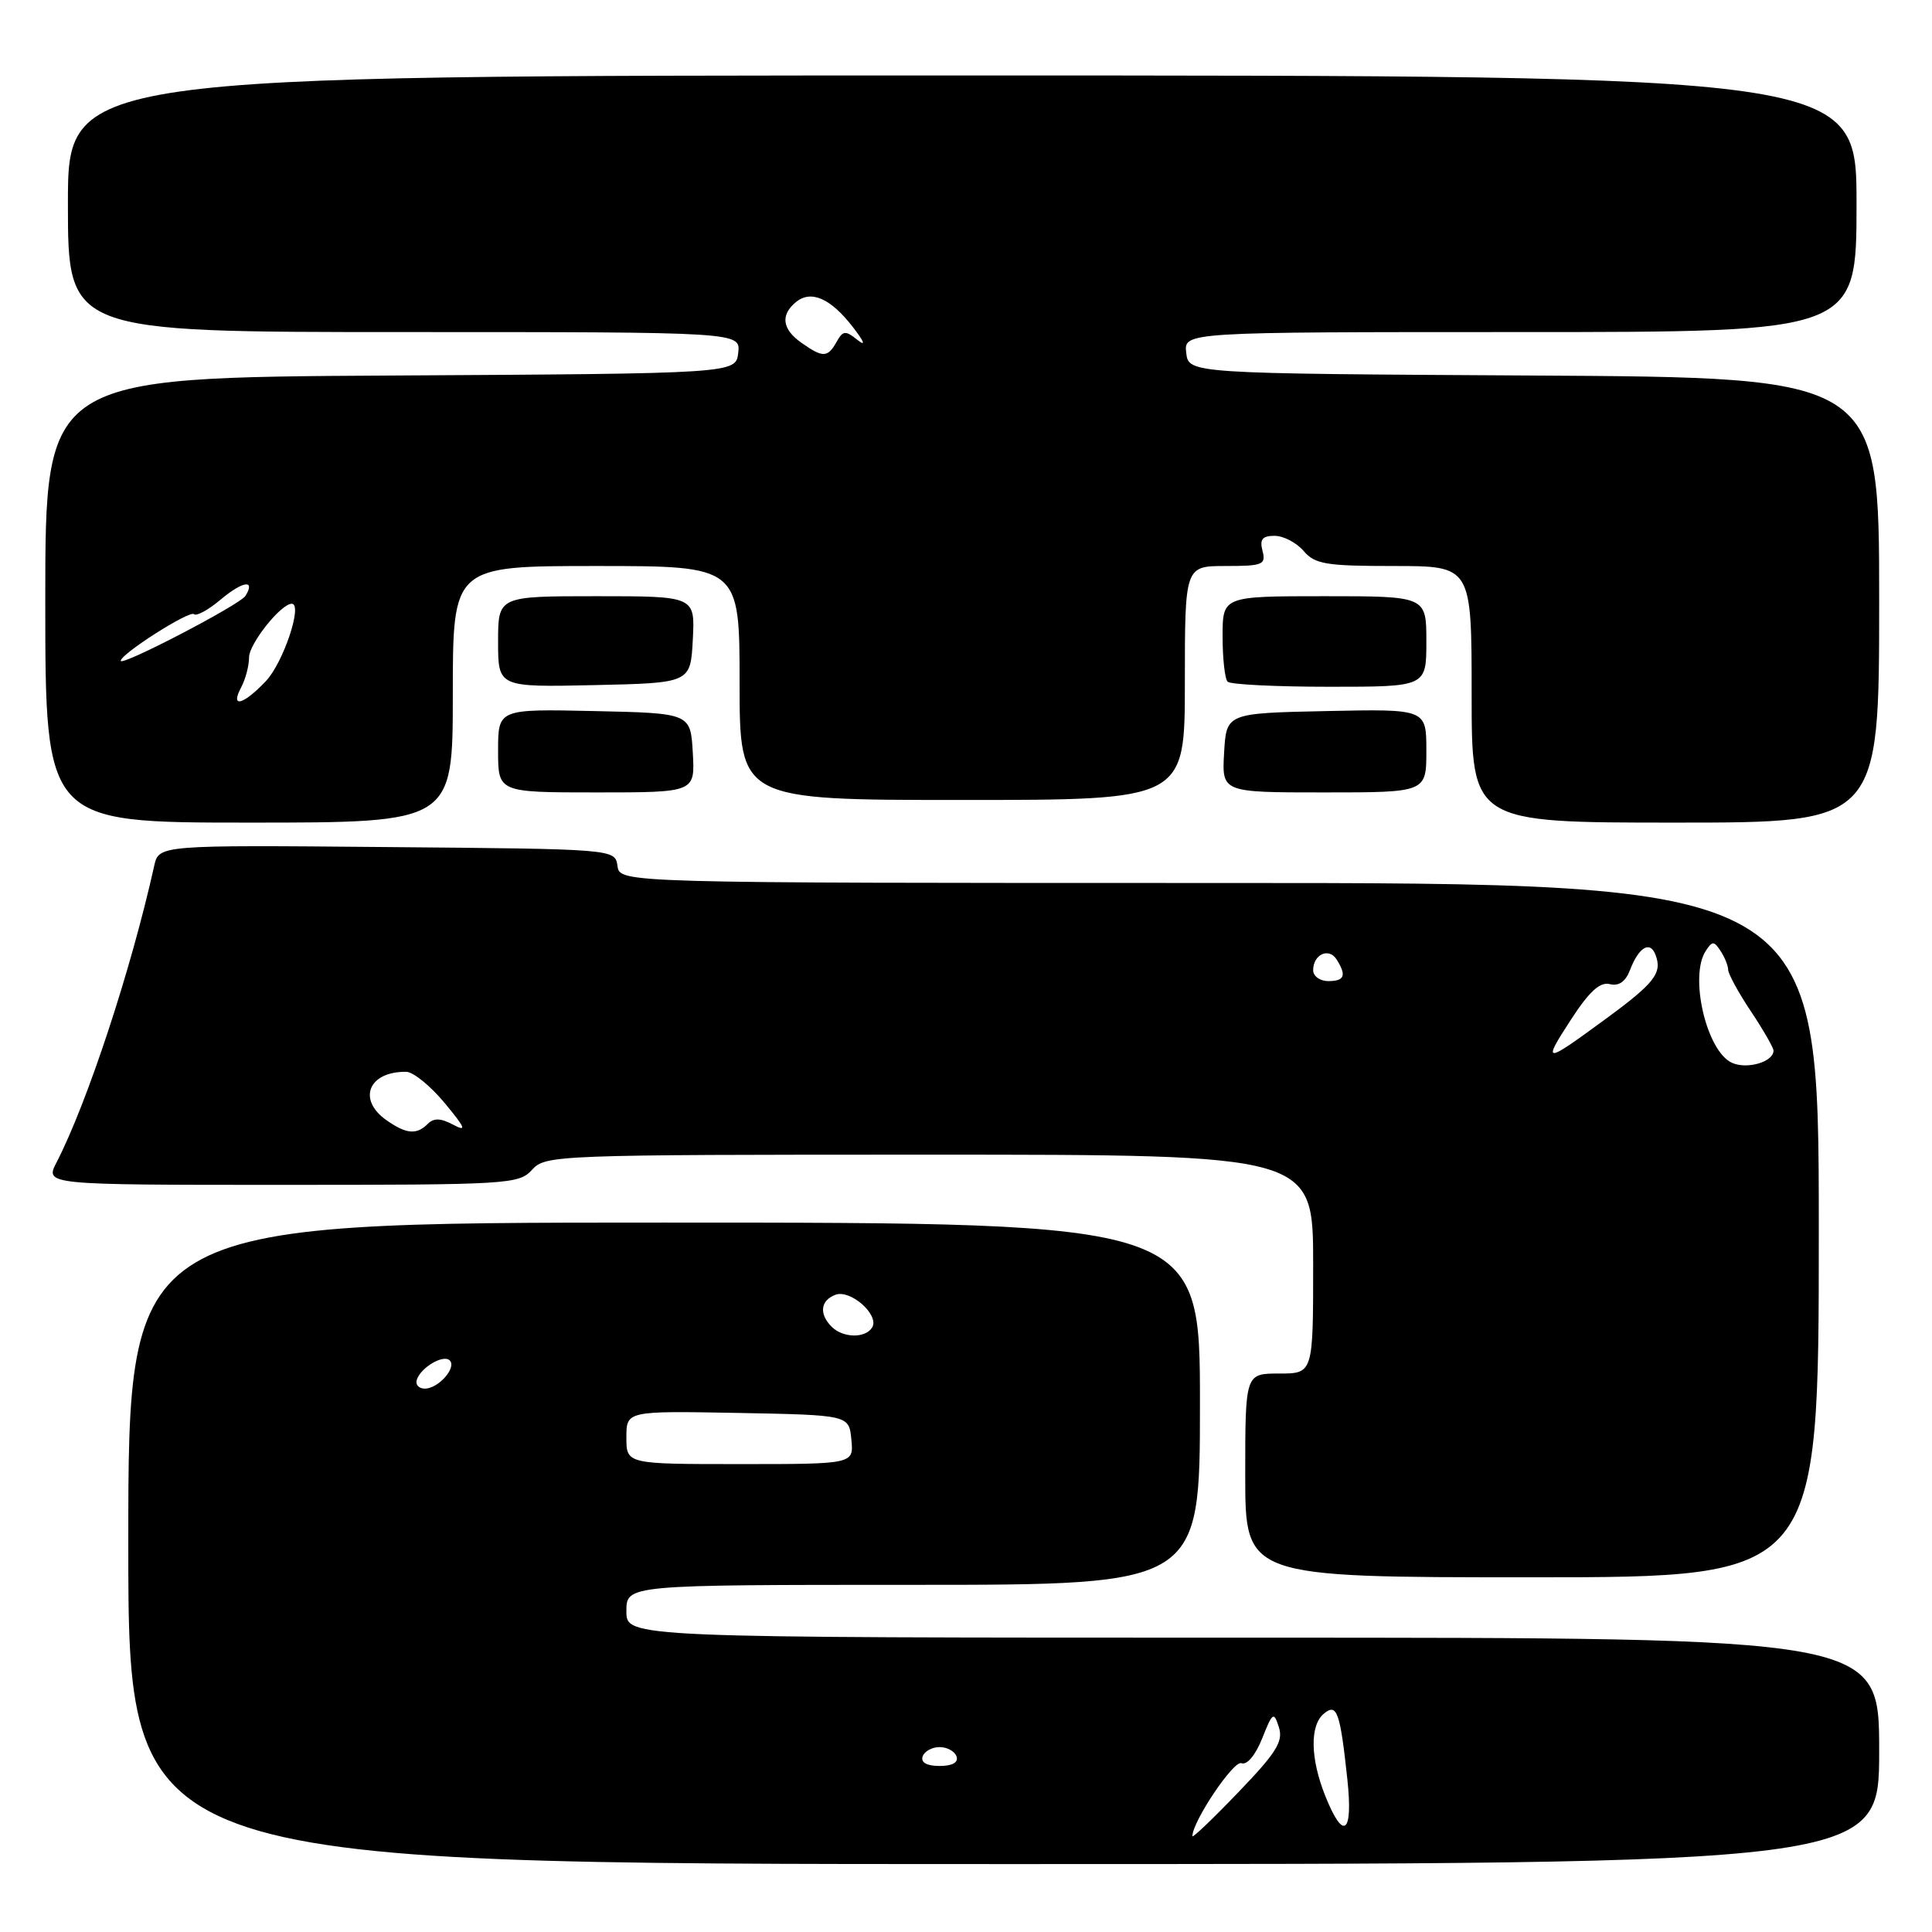 <?xml version="1.0" encoding="UTF-8" standalone="no"?>
<!DOCTYPE svg PUBLIC "-//W3C//DTD SVG 1.1//EN" "http://www.w3.org/Graphics/SVG/1.1/DTD/svg11.dtd" >
<svg xmlns="http://www.w3.org/2000/svg" xmlns:xlink="http://www.w3.org/1999/xlink" version="1.1" viewBox="0 0 256 256">
 <g >
 <path fill="currentColor"
d=" M 249.00 232.00 C 249.00 217.00 249.00 217.00 166.00 217.00 C 83.00 217.00 83.00 217.00 83.00 213.50 C 83.00 210.00 83.00 210.00 121.00 210.00 C 159.00 210.00 159.00 210.00 159.00 186.00 C 159.00 162.00 159.00 162.00 88.00 162.00 C 17.00 162.00 17.00 162.00 17.00 204.50 C 17.00 247.00 17.00 247.00 133.00 247.00 C 249.00 247.00 249.00 247.00 249.00 232.00 Z  M 241.00 163.00 C 241.00 117.00 241.00 117.00 161.57 117.00 C 82.14 117.00 82.14 117.00 81.82 114.75 C 81.50 112.50 81.50 112.50 51.27 112.24 C 21.05 111.97 21.05 111.97 20.43 114.74 C 17.38 128.48 11.55 146.16 7.50 154.01 C 5.95 157.00 5.95 157.00 37.32 157.00 C 67.42 157.00 68.76 156.92 70.50 155.00 C 72.26 153.05 73.58 153.00 123.15 153.00 C 174.00 153.00 174.00 153.00 174.00 167.50 C 174.00 182.00 174.00 182.00 169.50 182.00 C 165.00 182.00 165.00 182.00 165.00 195.50 C 165.00 209.00 165.00 209.00 203.00 209.00 C 241.00 209.00 241.00 209.00 241.00 163.00 Z  M 60.00 92.00 C 60.00 75.00 60.00 75.00 79.00 75.00 C 98.00 75.00 98.00 75.00 98.00 90.50 C 98.00 106.00 98.00 106.00 127.50 106.00 C 157.00 106.00 157.00 106.00 157.00 90.50 C 157.00 75.00 157.00 75.00 162.41 75.00 C 167.32 75.00 167.77 74.82 167.29 73.00 C 166.89 71.46 167.26 71.00 168.89 71.00 C 170.06 71.00 171.79 71.90 172.73 73.00 C 174.24 74.76 175.68 75.00 184.72 75.00 C 195.00 75.00 195.00 75.00 195.00 92.00 C 195.00 109.00 195.00 109.00 222.00 109.00 C 249.00 109.00 249.00 109.00 249.00 79.51 C 249.00 50.02 249.00 50.02 203.25 49.76 C 157.50 49.50 157.50 49.50 157.18 46.75 C 156.87 44.00 156.87 44.00 201.43 44.00 C 246.00 44.00 246.00 44.00 246.00 27.00 C 246.00 10.00 246.00 10.00 127.50 10.00 C 9.00 10.00 9.00 10.00 9.00 27.00 C 9.00 44.00 9.00 44.00 53.57 44.00 C 98.13 44.00 98.13 44.00 97.82 46.75 C 97.50 49.50 97.50 49.50 51.75 49.76 C 6.00 50.02 6.00 50.02 6.00 79.51 C 6.00 109.00 6.00 109.00 33.00 109.00 C 60.00 109.00 60.00 109.00 60.00 92.00 Z  M 91.80 99.75 C 91.50 94.50 91.50 94.50 78.75 94.22 C 66.00 93.94 66.00 93.94 66.00 99.47 C 66.00 105.00 66.00 105.00 79.05 105.00 C 92.10 105.00 92.10 105.00 91.80 99.75 Z  M 189.00 99.47 C 189.00 93.94 189.00 93.94 175.75 94.22 C 162.50 94.50 162.50 94.50 162.20 99.75 C 161.90 105.00 161.90 105.00 175.45 105.00 C 189.00 105.00 189.00 105.00 189.00 99.47 Z  M 91.80 84.75 C 92.10 79.00 92.10 79.00 79.05 79.00 C 66.00 79.00 66.00 79.00 66.00 85.03 C 66.00 91.06 66.00 91.06 78.75 90.78 C 91.50 90.50 91.50 90.50 91.80 84.75 Z  M 189.00 85.00 C 189.00 79.00 189.00 79.00 175.50 79.00 C 162.00 79.00 162.00 79.00 162.00 84.33 C 162.00 87.27 162.30 89.97 162.67 90.33 C 163.03 90.70 169.11 91.00 176.17 91.00 C 189.00 91.00 189.00 91.00 189.00 85.00 Z  M 158.00 243.30 C 158.00 241.36 163.45 233.24 164.49 233.63 C 165.23 233.92 166.35 232.58 167.24 230.36 C 168.63 226.86 168.79 226.76 169.46 228.87 C 170.06 230.75 169.13 232.24 164.09 237.48 C 160.74 240.97 158.00 243.59 158.00 243.30 Z  M 175.61 237.98 C 173.62 233.02 173.54 228.62 175.42 227.07 C 177.15 225.63 177.57 226.81 178.53 235.75 C 179.31 243.02 178.02 244.01 175.61 237.98 Z  M 122.25 232.75 C 122.48 232.06 123.49 231.50 124.50 231.50 C 125.51 231.50 126.52 232.06 126.75 232.75 C 127.01 233.54 126.19 234.00 124.50 234.00 C 122.81 234.00 121.99 233.54 122.25 232.75 Z  M 83.00 190.47 C 83.00 186.95 83.00 186.95 97.75 187.22 C 112.50 187.50 112.50 187.50 112.81 190.75 C 113.13 194.00 113.13 194.00 98.06 194.00 C 83.00 194.00 83.00 194.00 83.00 190.47 Z  M 55.23 182.82 C 55.77 181.18 58.76 179.43 59.59 180.26 C 60.55 181.21 58.09 184.00 56.29 184.00 C 55.49 184.00 55.01 183.47 55.23 182.82 Z  M 110.20 175.80 C 108.51 174.11 108.71 172.33 110.68 171.57 C 112.68 170.80 116.58 174.26 115.56 175.90 C 114.66 177.36 111.70 177.30 110.20 175.80 Z  M 51.22 148.44 C 47.31 145.70 48.83 141.96 53.83 142.02 C 54.75 142.03 57.03 143.88 58.91 146.14 C 61.67 149.47 61.89 150.01 60.05 149.03 C 58.41 148.15 57.48 148.12 56.69 148.91 C 55.20 150.40 53.85 150.28 51.22 148.44 Z  M 229.48 140.82 C 226.12 139.29 223.81 129.37 226.02 126.00 C 226.89 124.67 227.11 124.67 227.98 126.00 C 228.53 126.83 228.98 127.95 228.99 128.50 C 229.00 129.05 230.35 131.53 232.00 134.00 C 233.65 136.47 234.99 138.82 235.00 139.21 C 235.00 140.71 231.47 141.74 229.48 140.82 Z  M 208.17 135.09 C 210.58 131.38 212.00 130.08 213.30 130.40 C 214.51 130.70 215.40 130.07 215.99 128.52 C 217.14 125.51 218.64 124.61 219.36 126.51 C 220.29 128.92 219.26 130.25 212.78 135.00 C 204.57 141.03 204.31 141.03 208.17 135.09 Z  M 174.00 128.56 C 174.00 126.47 176.07 125.51 177.10 127.12 C 178.45 129.26 178.17 130.00 176.00 130.00 C 174.90 130.00 174.00 129.35 174.00 128.56 Z  M 31.96 91.07 C 32.53 90.00 33.00 88.22 33.00 87.11 C 33.00 85.31 37.22 80.00 38.66 80.00 C 40.15 80.00 37.54 87.82 35.23 90.25 C 32.21 93.44 30.46 93.87 31.96 91.07 Z  M 16.00 87.56 C 16.00 86.65 25.15 80.82 25.71 81.38 C 26.02 81.69 27.62 80.81 29.26 79.43 C 32.16 76.99 33.90 76.74 32.52 78.96 C 31.81 80.12 16.00 88.35 16.00 87.56 Z  M 106.22 45.44 C 103.65 43.64 103.38 41.76 105.45 40.04 C 107.45 38.38 110.04 39.51 112.98 43.30 C 114.52 45.28 114.77 45.95 113.63 45.05 C 112.02 43.76 111.70 43.79 110.85 45.30 C 109.68 47.40 109.04 47.42 106.22 45.44 Z "/>
</g>
</svg>